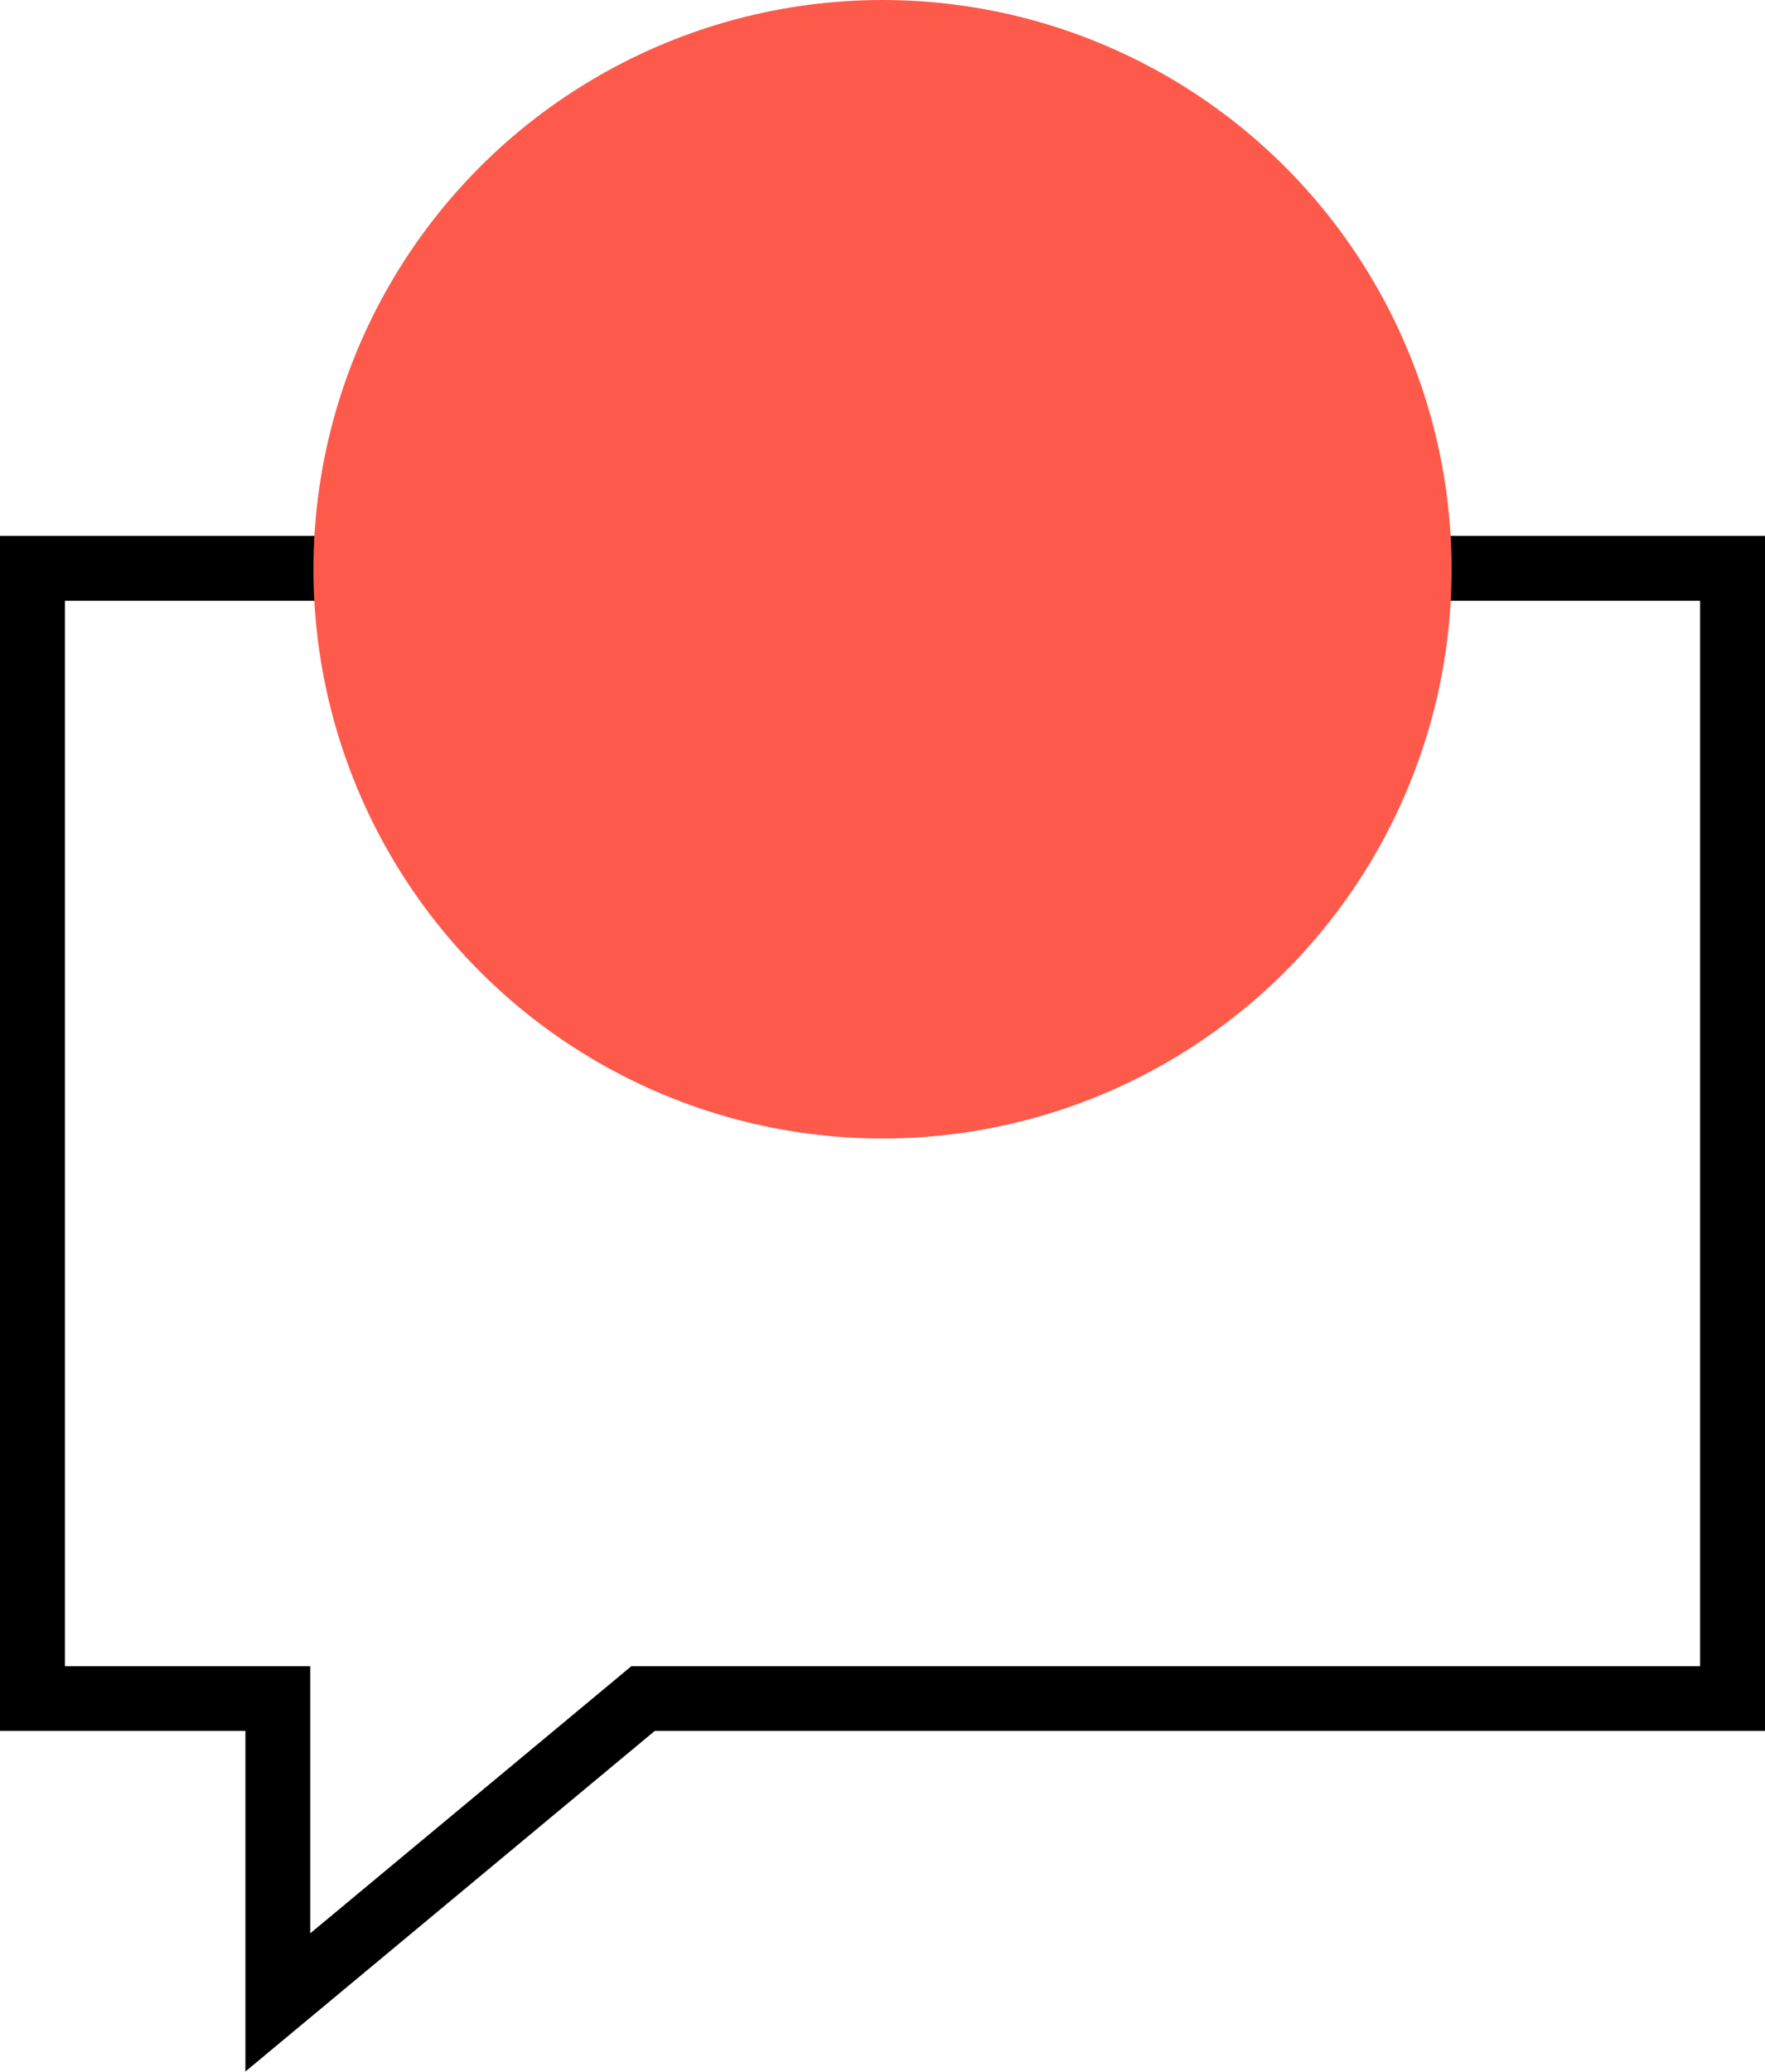 <svg xmlns="http://www.w3.org/2000/svg" viewBox="5731.328 -4373 28.217 33.111">
  <defs>
    <style>
      .cls-1 {
        fill: #fd5a4c;
      }
    </style>
  </defs>
  <g id="Group_800" data-name="Group 800" transform="translate(5448 -4381)">
    <path id="Path_3" data-name="Path 3" d="M64.919,133.11v17.028H47.833l-.288.24L42.7,154.407v-4.269H38.778V133.11H64.919m1.038-1.038H37.74v19.1h3.923v5.444l6.545-5.444H65.957v-19.1Z" transform="translate(245.588 -115.508)"/>
    <circle id="Ellipse_1" data-name="Ellipse 1" class="cls-1" cx="9.098" cy="9.098" r="9.098" transform="translate(288.339 8)"/>
  </g>
</svg>
